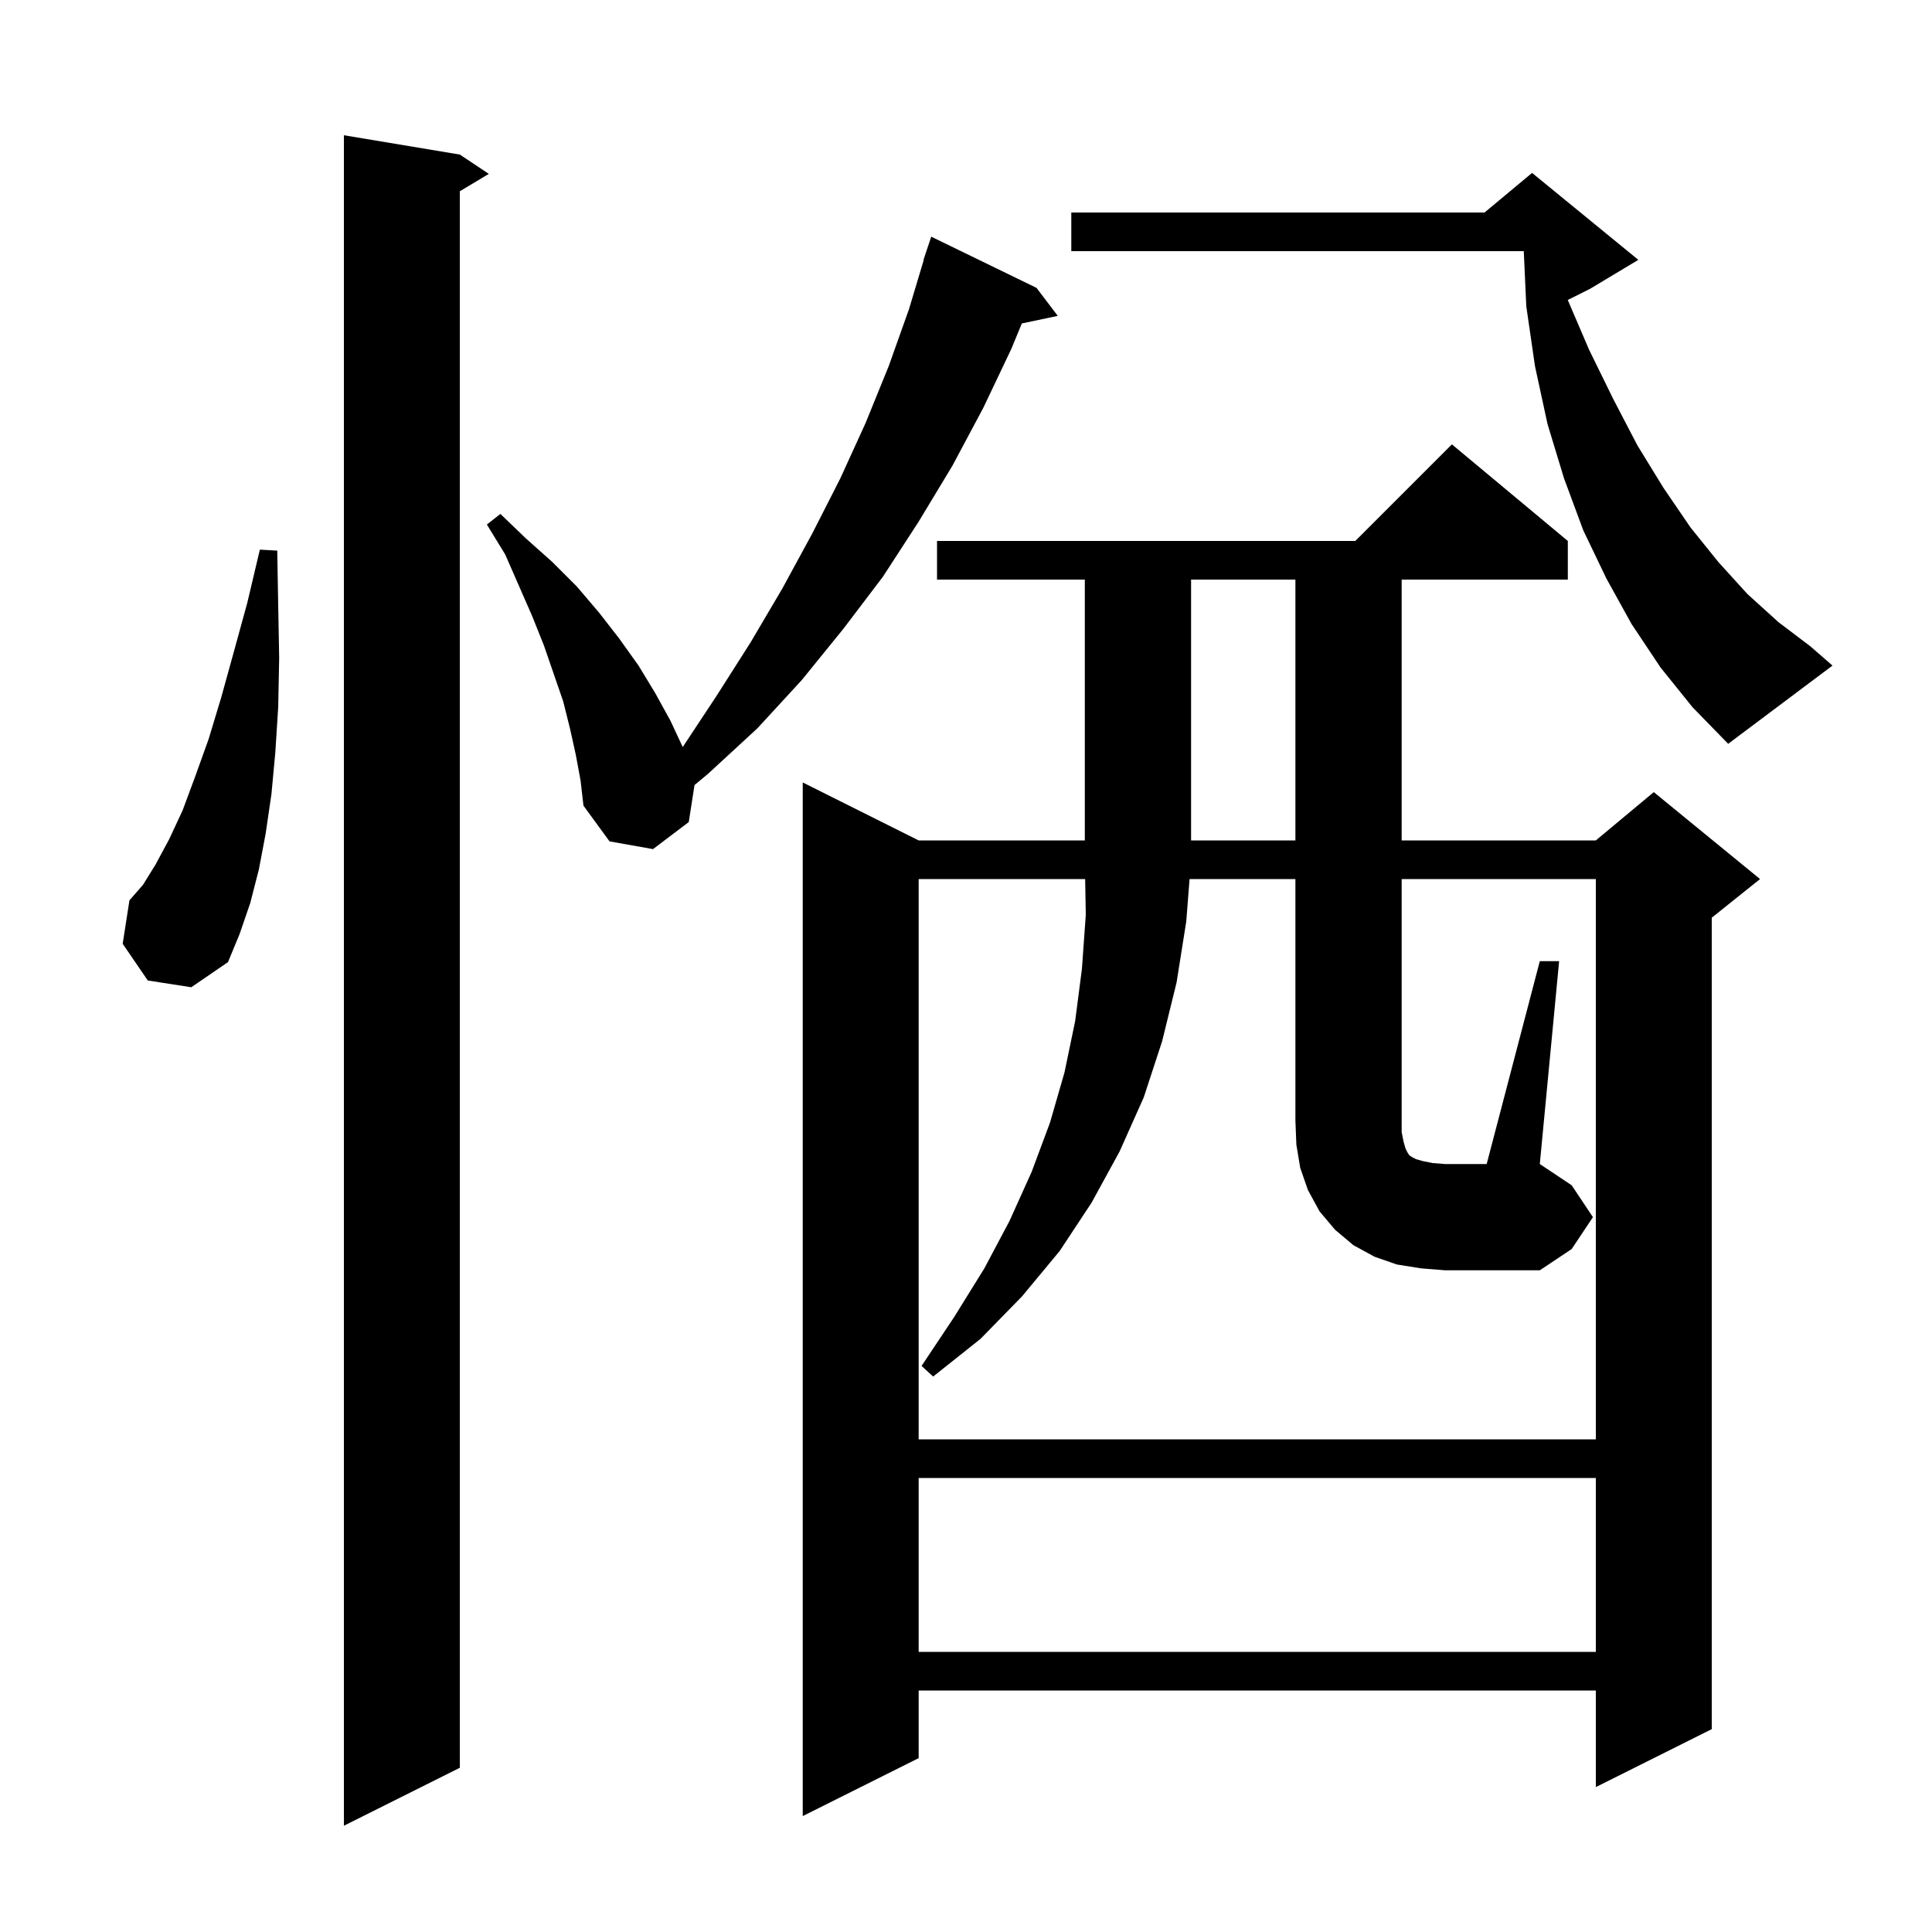 <svg xmlns="http://www.w3.org/2000/svg" xmlns:xlink="http://www.w3.org/1999/xlink" version="1.1" baseProfile="full" viewBox="0 0 200 200" width="200" height="200">
<g fill="black">
<path d="M 47.6 16.0 L 50.6 18.0 L 47.6 19.8 L 47.6 183.0 L 35.6 189.0 L 35.6 14.0 Z M 162.3 56.0 L 162.3 60.0 L 145.1 60.0 L 145.1 87.0 L 165.2 87.0 L 171.2 82.0 L 182.2 91.0 L 177.2 95.0 L 177.2 179.0 L 165.2 185.0 L 165.2 175.0 L 95.1 175.0 L 95.1 182.0 L 83.1 188.0 L 83.1 81.0 L 95.1 87.0 L 112.3 87.0 L 112.3 60.0 L 97.0 60.0 L 97.0 56.0 L 140.3 56.0 L 150.3 46.0 Z M 95.1 153.0 L 95.1 171.0 L 165.2 171.0 L 165.2 153.0 Z M 159.4 99.5 L 161.4 99.5 L 159.4 120.5 L 162.7 122.7 L 164.9 126.0 L 162.7 129.3 L 159.4 131.5 L 149.6 131.5 L 147.1 131.3 L 144.6 130.9 L 142.3 130.1 L 140.1 128.9 L 138.2 127.3 L 136.6 125.4 L 135.4 123.2 L 134.6 120.9 L 134.2 118.5 L 134.1 116.0 L 134.1 91.0 L 123.144 91.0 L 122.8 95.4 L 121.8 101.7 L 120.3 107.8 L 118.4 113.6 L 115.9 119.2 L 113.0 124.5 L 109.7 129.5 L 105.8 134.2 L 101.5 138.6 L 96.6 142.5 L 95.4 141.4 L 98.8 136.3 L 101.9 131.3 L 104.5 126.4 L 106.8 121.3 L 108.7 116.2 L 110.2 111.0 L 111.3 105.7 L 112.0 100.3 L 112.4 94.7 L 112.335 91.0 L 95.1 91.0 L 95.1 149.0 L 165.2 149.0 L 165.2 91.0 L 145.1 91.0 L 145.1 117.2 L 145.3 118.2 L 145.5 118.9 L 145.7 119.3 L 145.9 119.6 L 146.2 119.8 L 146.6 120.0 L 147.3 120.2 L 148.3 120.4 L 149.6 120.5 L 153.9 120.5 Z M 15.3 101.5 L 12.7 97.7 L 13.4 93.2 L 14.8 91.6 L 16.1 89.5 L 17.5 86.9 L 18.9 83.9 L 20.2 80.4 L 21.6 76.5 L 22.9 72.2 L 24.2 67.5 L 25.6 62.4 L 26.9 56.9 L 28.7 57.0 L 28.8 62.7 L 28.9 68.1 L 28.8 73.2 L 28.5 77.9 L 28.1 82.2 L 27.5 86.3 L 26.8 90.0 L 25.9 93.5 L 24.8 96.7 L 23.6 99.6 L 19.8 102.2 Z M 59.6 78.1 L 59.0 75.4 L 58.3 72.6 L 56.3 66.8 L 55.1 63.8 L 52.3 57.4 L 50.4 54.3 L 51.8 53.2 L 54.4 55.7 L 57.2 58.2 L 59.7 60.7 L 62.0 63.4 L 64.1 66.1 L 66.1 68.9 L 67.8 71.7 L 69.4 74.6 L 70.676 77.334 L 74.2 72.0 L 77.7 66.5 L 81.0 60.9 L 84.1 55.2 L 87.0 49.5 L 89.6 43.8 L 92.0 37.9 L 94.1 32.0 L 95.628 26.907 L 95.6 26.9 L 96.4 24.5 L 107.3 29.8 L 109.5 32.7 L 105.78 33.483 L 104.7 36.1 L 101.8 42.2 L 98.6 48.2 L 95.1 54.0 L 91.4 59.7 L 87.3 65.1 L 83.0 70.4 L 78.4 75.4 L 73.3 80.1 L 71.896 81.27 L 71.3 85.1 L 67.6 87.9 L 63.1 87.1 L 60.4 83.4 L 60.1 80.8 Z M 123.3 60.0 L 123.3 87.0 L 134.1 87.0 L 134.1 60.0 Z M 171.9 69.1 L 168.9 64.6 L 166.3 59.9 L 163.9 54.9 L 161.9 49.5 L 160.2 43.9 L 158.9 37.9 L 158.0 31.7 L 157.741 26.0 L 110.9 26.0 L 110.9 22.0 L 153.68 22.0 L 158.6 17.9 L 169.6 26.9 L 164.6 29.9 L 162.294 31.053 L 164.5 36.2 L 167.0 41.3 L 169.5 46.1 L 172.2 50.5 L 175.0 54.6 L 177.9 58.2 L 180.9 61.5 L 184.1 64.4 L 187.4 66.9 L 189.7 68.9 L 178.9 77.0 L 175.2 73.2 Z " />
</g>
</svg>
